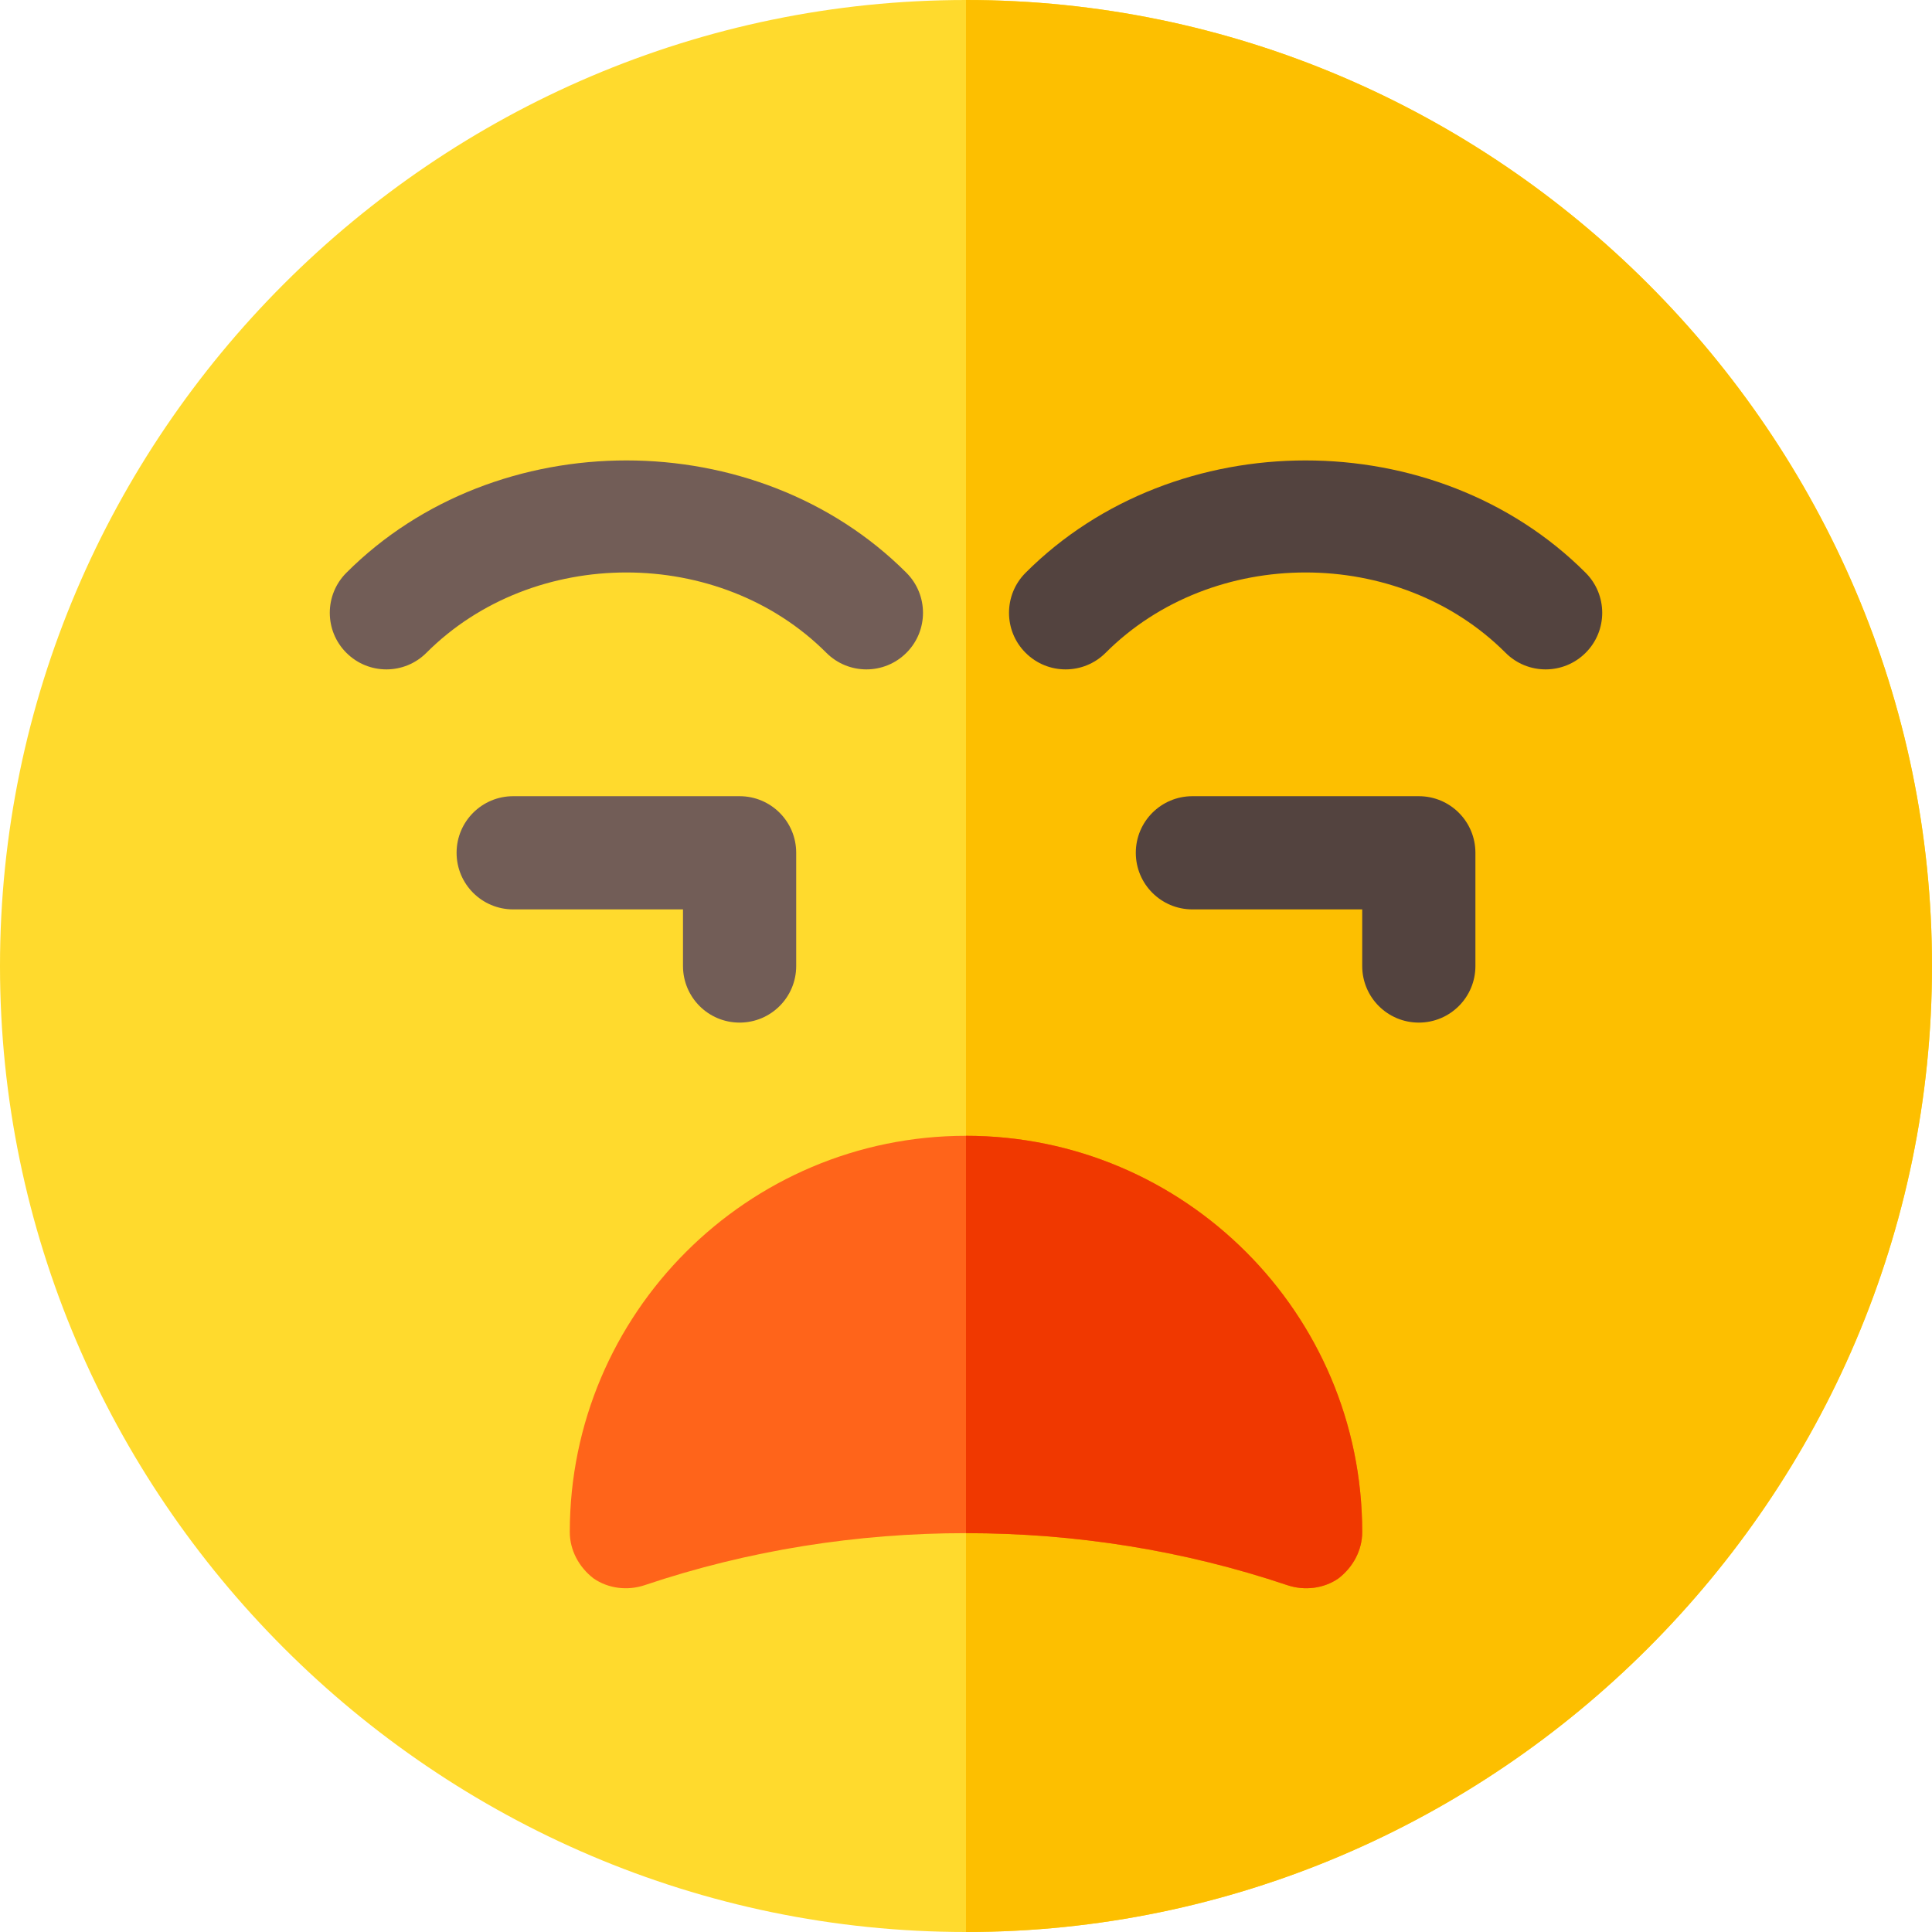 <svg id="Capa_1" enable-background="new 0 0 512 512" height="512" viewBox="0 0 512 512" width="512" xmlns="http://www.w3.org/2000/svg"><path d="m512 256c0 140.7-115.3 256-256 256s-256-115.3-256-256 115.3-256 256-256 256 115.3 256 256z" fill="#ffda2d"/><path d="m512 256c0 140.7-115.3 256-256 256v-512c140.7 0 256 115.3 256 256z" fill="#fdbf00"/><path d="m218.998 173.002c-28.359-28.389-77.637-28.389-105.996 0-5.859 5.859-15.352 5.859-21.211 0-5.859-5.845-5.859-15.352 0-21.211 39.668-39.697 108.75-39.697 148.418 0 5.859 5.859 5.859 15.366 0 21.211-5.859 5.859-15.351 5.859-21.211 0z" fill="#725d57"/><path d="m398.998 173.002c-28.359-28.389-77.637-28.389-105.996 0-5.859 5.859-15.352 5.859-21.211 0-5.859-5.845-5.859-15.352 0-21.211 39.668-39.697 108.75-39.697 148.418 0 5.859 5.859 5.859 15.366 0 21.211-5.859 5.859-15.351 5.859-21.211 0z" fill="#53433f"/><path d="m196 271c-8.291 0-15-6.709-15-15v-15h-45c-8.291 0-15-6.709-15-15s6.709-15 15-15h60c8.291 0 15 6.709 15 15v30c0 8.291-6.709 15-15 15z" fill="#725d57"/><path d="m376 271c-8.291 0-15-6.709-15-15v-15h-45c-8.291 0-15-6.709-15-15s6.709-15 15-15h60c8.291 0 15 6.709 15 15v30c0 8.291-6.709 15-15 15z" fill="#53433f"/><path d="m256 301c-57.9 0-105 47.1-105 105 0 4.799 2.401 9.3 6.301 12.299 3.9 2.701 9 3.3 13.499 1.8 27.601-9.3 56.4-13.799 85.201-13.799s57.599 4.499 85.201 13.799c4.499 1.5 9.598.901 13.499-1.8 3.9-2.999 6.301-7.5 6.301-12.299-.002-57.9-47.102-105-105.002-105z" fill="#ff641a"/><path d="m361 406c0 4.799-2.401 9.3-6.301 12.299-3.9 2.701-9 3.3-13.499 1.8-27.601-9.3-56.4-13.799-85.201-13.799v-105.3c57.901 0 105.001 47.1 105.001 105z" fill="#f03800"/></svg>